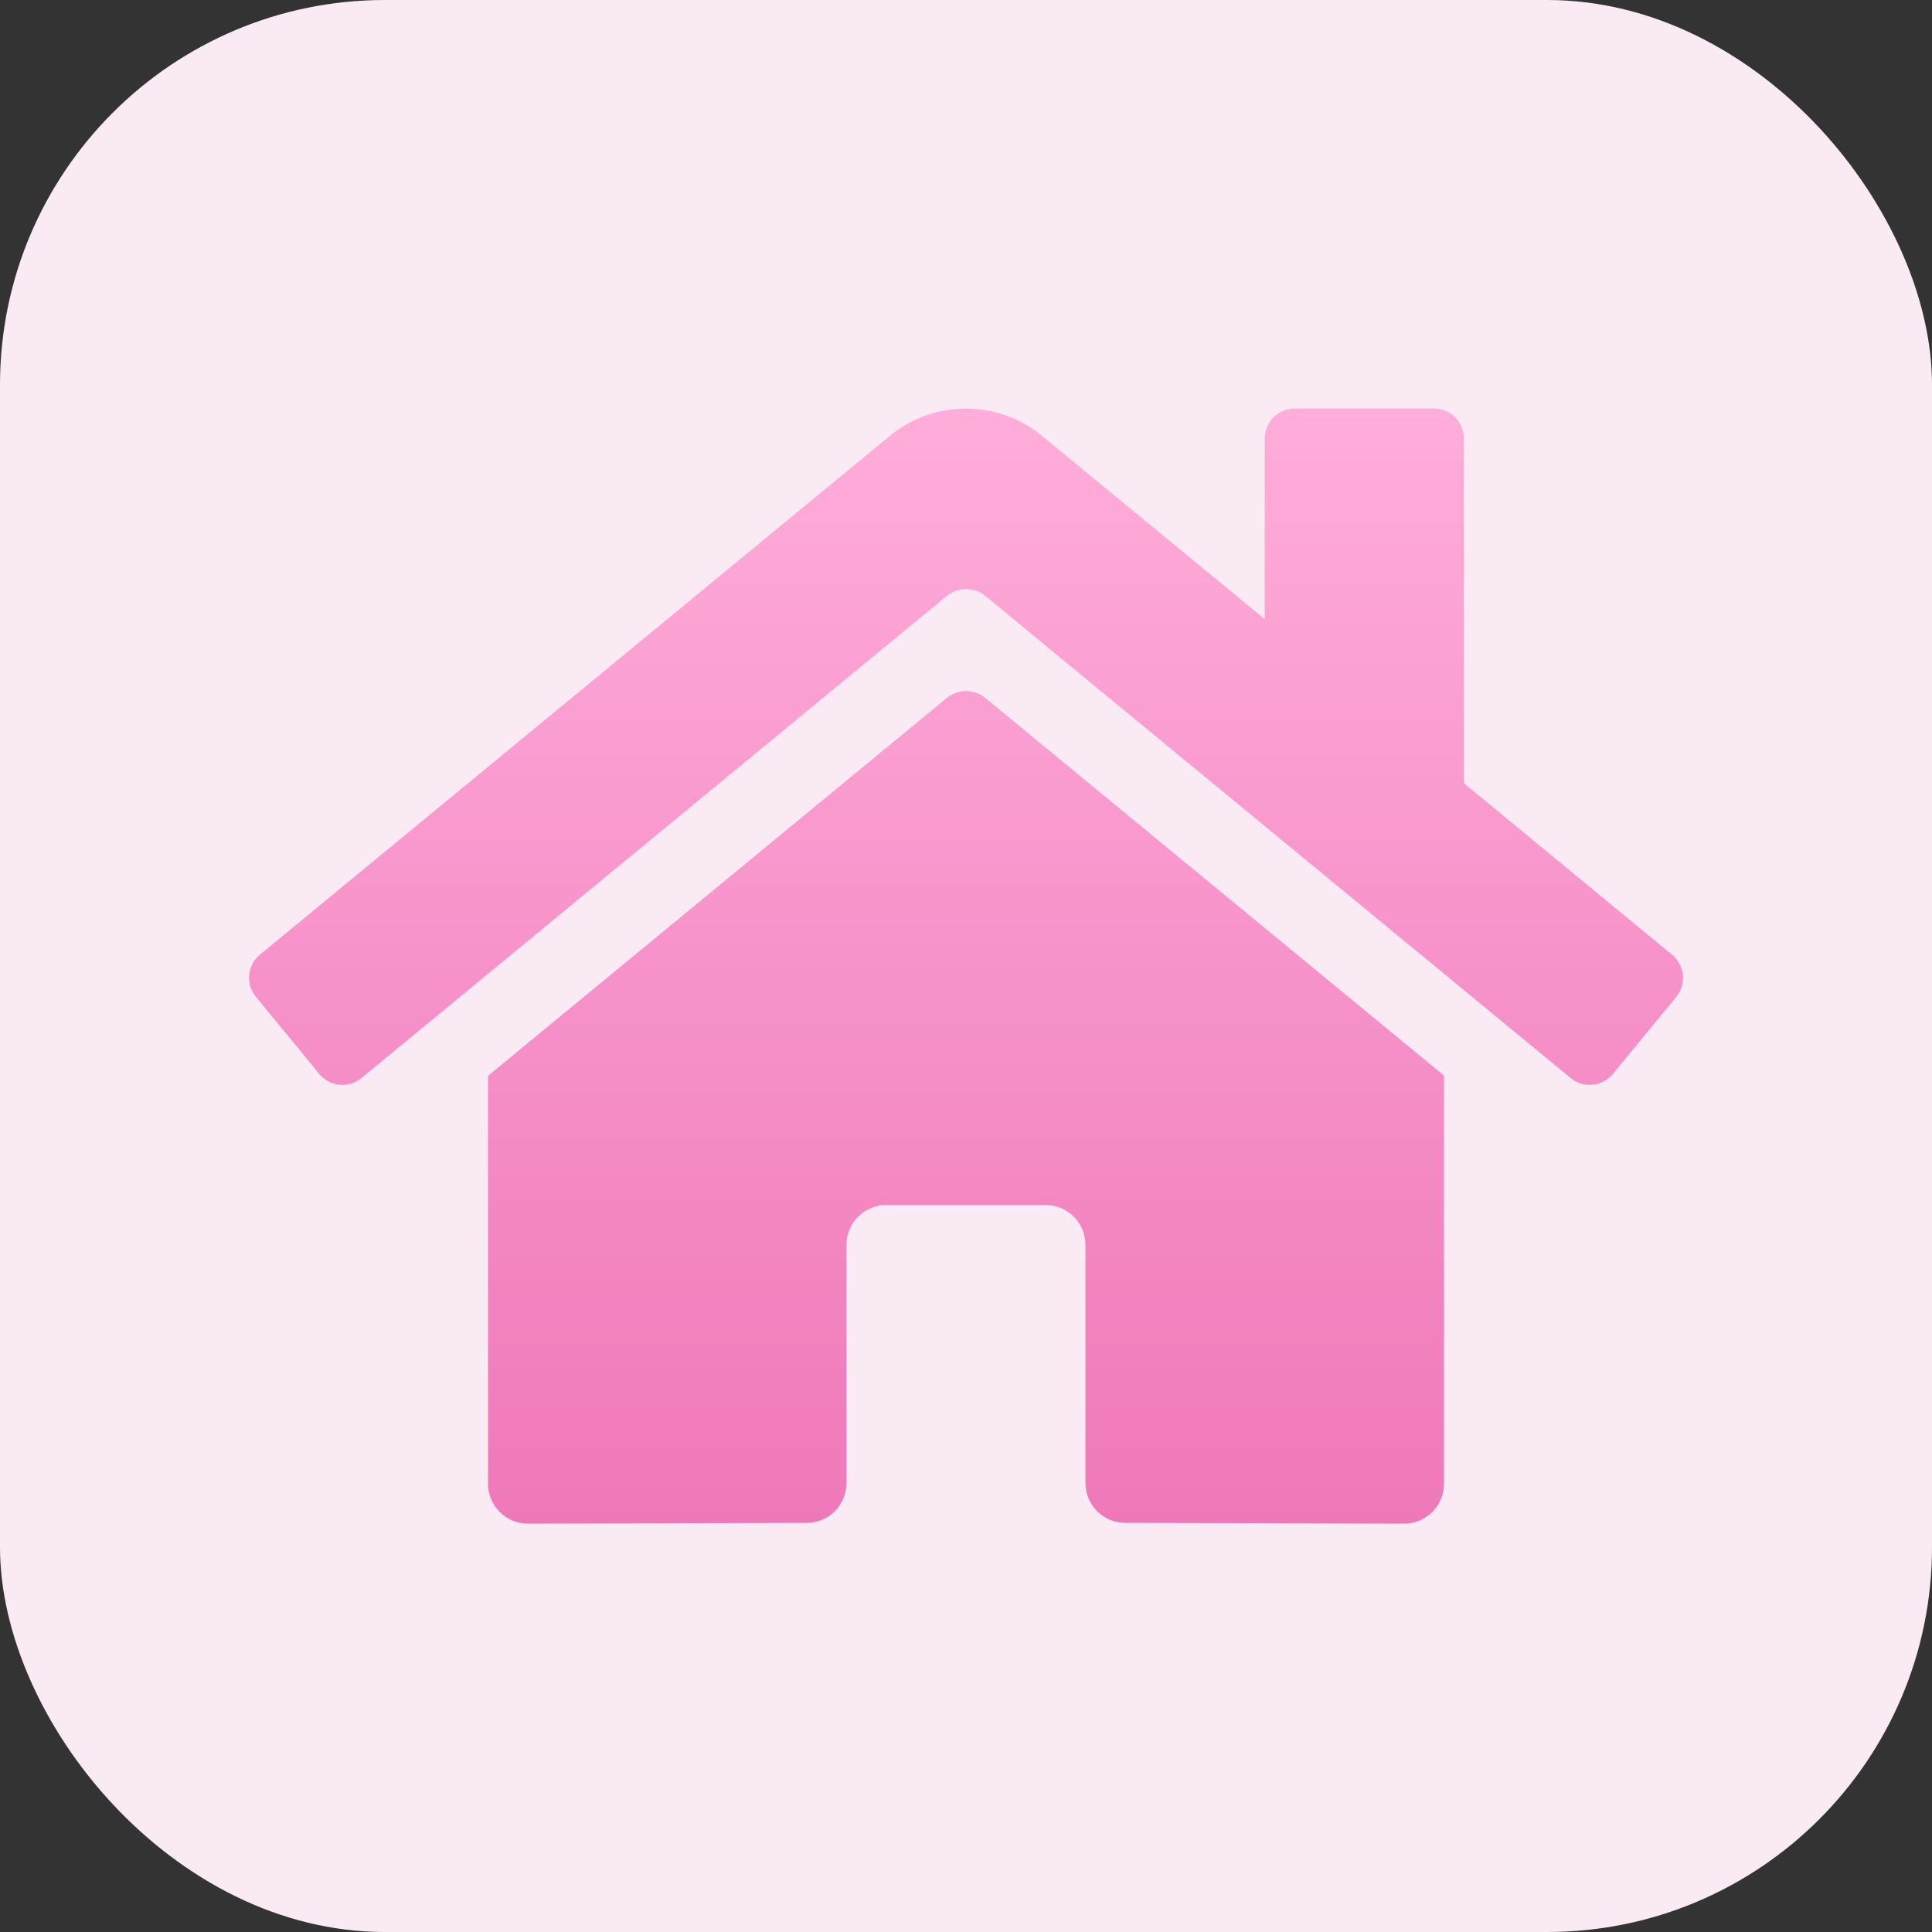 <svg width="512" height="512" viewBox="0 0 512 512" fill="none" xmlns="http://www.w3.org/2000/svg">
<rect x="0" y="0" width="512" height="512" fill="#333333" stroke="none"/>
<rect width="512" height="512" rx="102" fill="#FAEAF3"/>
<g clip-path="url(#clip0_2241_35)">
<path d="M250.966 184.922L129.333 285.1V393.222C129.333 396.022 130.445 398.707 132.425 400.686C134.405 402.666 137.089 403.778 139.889 403.778L213.817 403.586C216.608 403.573 219.279 402.454 221.247 400.476C223.215 398.498 224.32 395.821 224.32 393.031V329.889C224.32 327.089 225.432 324.405 227.412 322.425C229.391 320.445 232.076 319.333 234.876 319.333H277.098C279.897 319.333 282.582 320.445 284.562 322.425C286.541 324.405 287.653 327.089 287.653 329.889V392.985C287.649 394.374 287.919 395.75 288.447 397.034C288.976 398.319 289.753 399.486 290.733 400.47C291.714 401.454 292.879 402.234 294.162 402.767C295.445 403.299 296.82 403.573 298.209 403.573L372.111 403.778C374.911 403.778 377.595 402.666 379.575 400.686C381.555 398.707 382.667 396.022 382.667 393.222V285.028L261.06 184.922C259.63 183.769 257.849 183.141 256.013 183.141C254.177 183.141 252.396 183.769 250.966 184.922ZM443.097 253.011L387.944 207.55V116.172C387.944 114.072 387.11 112.059 385.626 110.574C384.141 109.089 382.127 108.255 380.028 108.255H343.083C340.984 108.255 338.97 109.089 337.485 110.574C336.001 112.059 335.167 114.072 335.167 116.172V164.074L276.102 115.479C270.433 110.815 263.321 108.265 255.98 108.265C248.64 108.265 241.527 110.815 235.859 115.479L68.863 253.011C68.061 253.674 67.398 254.488 66.911 255.407C66.424 256.326 66.123 257.332 66.025 258.367C65.927 259.403 66.034 260.447 66.34 261.441C66.646 262.435 67.145 263.36 67.808 264.161L84.631 284.612C85.292 285.416 86.105 286.082 87.024 286.571C87.943 287.061 88.949 287.364 89.986 287.464C91.022 287.564 92.067 287.458 93.063 287.153C94.058 286.849 94.984 286.35 95.787 285.688L250.966 157.873C252.396 156.721 254.177 156.092 256.013 156.092C257.849 156.092 259.63 156.721 261.06 157.873L416.247 285.688C417.048 286.351 417.972 286.849 418.966 287.155C419.96 287.461 421.004 287.568 422.04 287.47C423.075 287.372 424.081 287.071 425 286.584C425.919 286.097 426.733 285.434 427.396 284.632L444.219 264.181C444.881 263.375 445.378 262.446 445.68 261.447C445.982 260.449 446.084 259.401 445.98 258.363C445.876 257.325 445.567 256.318 445.073 255.399C444.578 254.481 443.907 253.67 443.097 253.011Z" fill="url(#paint0_linear_2241_35)"/>
</g>
<defs>
<linearGradient id="paint0_linear_2241_35" x1="256.005" y1="108.255" x2="256.005" y2="403.778" gradientUnits="userSpaceOnUse">
<stop stop-color="#FFADDA"/>
<stop offset="1" stop-color="#EF78B9"/>
</linearGradient>
<clipPath id="clip0_2241_35">
<rect width="380" height="380" fill="white" transform="translate(66 66)"/>
</clipPath>
</defs>
</svg>
